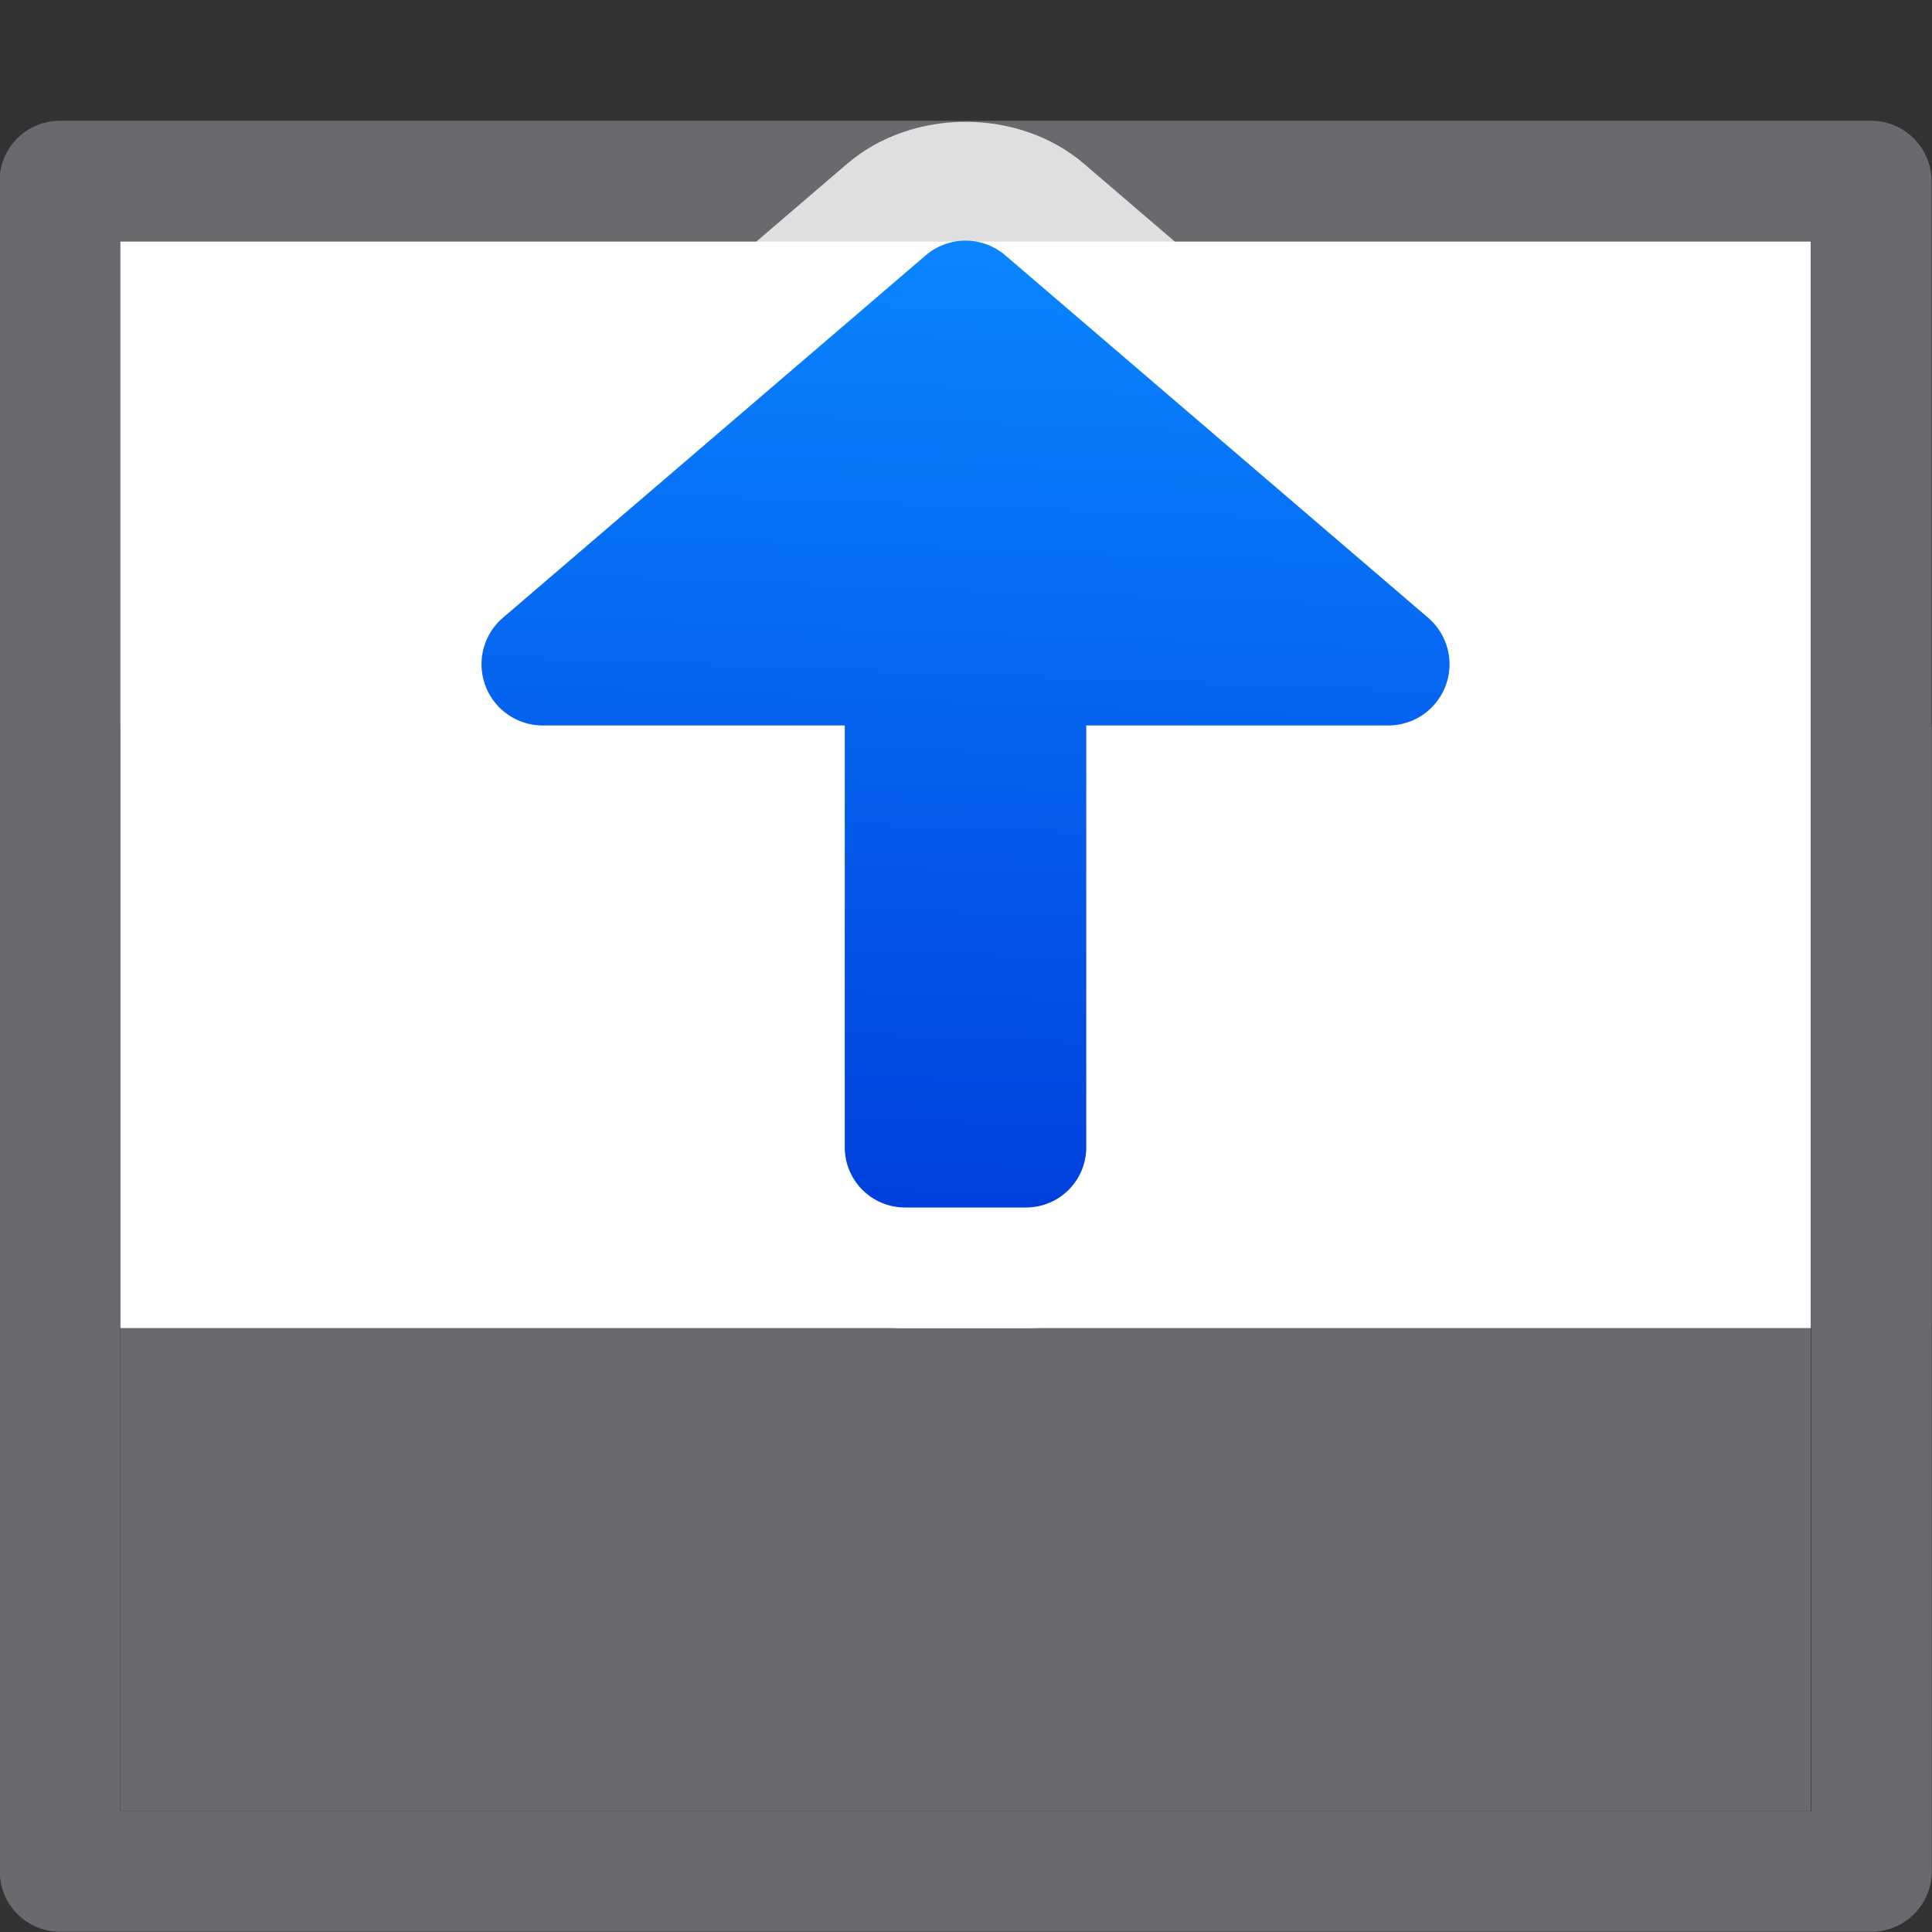<svg viewBox="0 0 16 16" xmlns="http://www.w3.org/2000/svg" xmlns:xlink="http://www.w3.org/1999/xlink"><rect x="0" y="0" width="16" height="16" fill="#333333" stroke="none"/><linearGradient id="a" gradientTransform="matrix(-1 0 0 1 4 8)" gradientUnits="userSpaceOnUse" x1="-3.5" x2="-3.793" y1="-2" y2="5.864"><stop offset="0" stop-color="#0040dd"/><stop offset="1" stop-color="#0a84ff"/></linearGradient>

/&amp;amp;amp;amp;amp;gt;<g transform="matrix(1 0 0 -1 0 15.623)"><path d="m-.004 4.623v9.5c-0.0.276.224.5.5.5h15c.276 0.0.5-.224.5-.5v-9.5h-.998v9.002h-14.004v-9.002z" fill="#69696e"/><path d="m.996 4.623h14v9h-14z" fill="#fff"/><path d="m-.002 9.625v-9.5c-0-.276.224-.5.5-.5h15c.276-0.0.5.224.5.5v9.5h-.998v-9.002h-14.004v9.002z" fill="#69696e"/><path d="m.996.623h14v4h-14z" fill="#69696e"/><g transform="translate(-.004 -.377)"><path d="m7.5 5c-.814 0-1.5.686-1.5 1.5v2.492h-1.5c-.612-0-1.202.411-1.414.984s-.031 1.27.434 1.668l3.5 3c.541.463 1.42.463 1.961 0l3.5-3c.465-.398.646-1.094.434-1.668-.212-.574-.802-.985-1.414-.984h-1.5v-2.492c0-.814-.686-1.5-1.5-1.5z" fill="#fff" fill-opacity=".784"/><path d="m7.5 6c-.277 0-.5.223-.5.5v3.492h-2.5a.507.507 0 0 0 -.33.893l3.5 3a.507.507 0 0 0 .66 0l3.5-3a.507.507 0 0 0 -.33-.893h-2.5v-3.492c0-.277-.223-.5-.5-.5z" fill="url(#a)"/></g></g></svg>